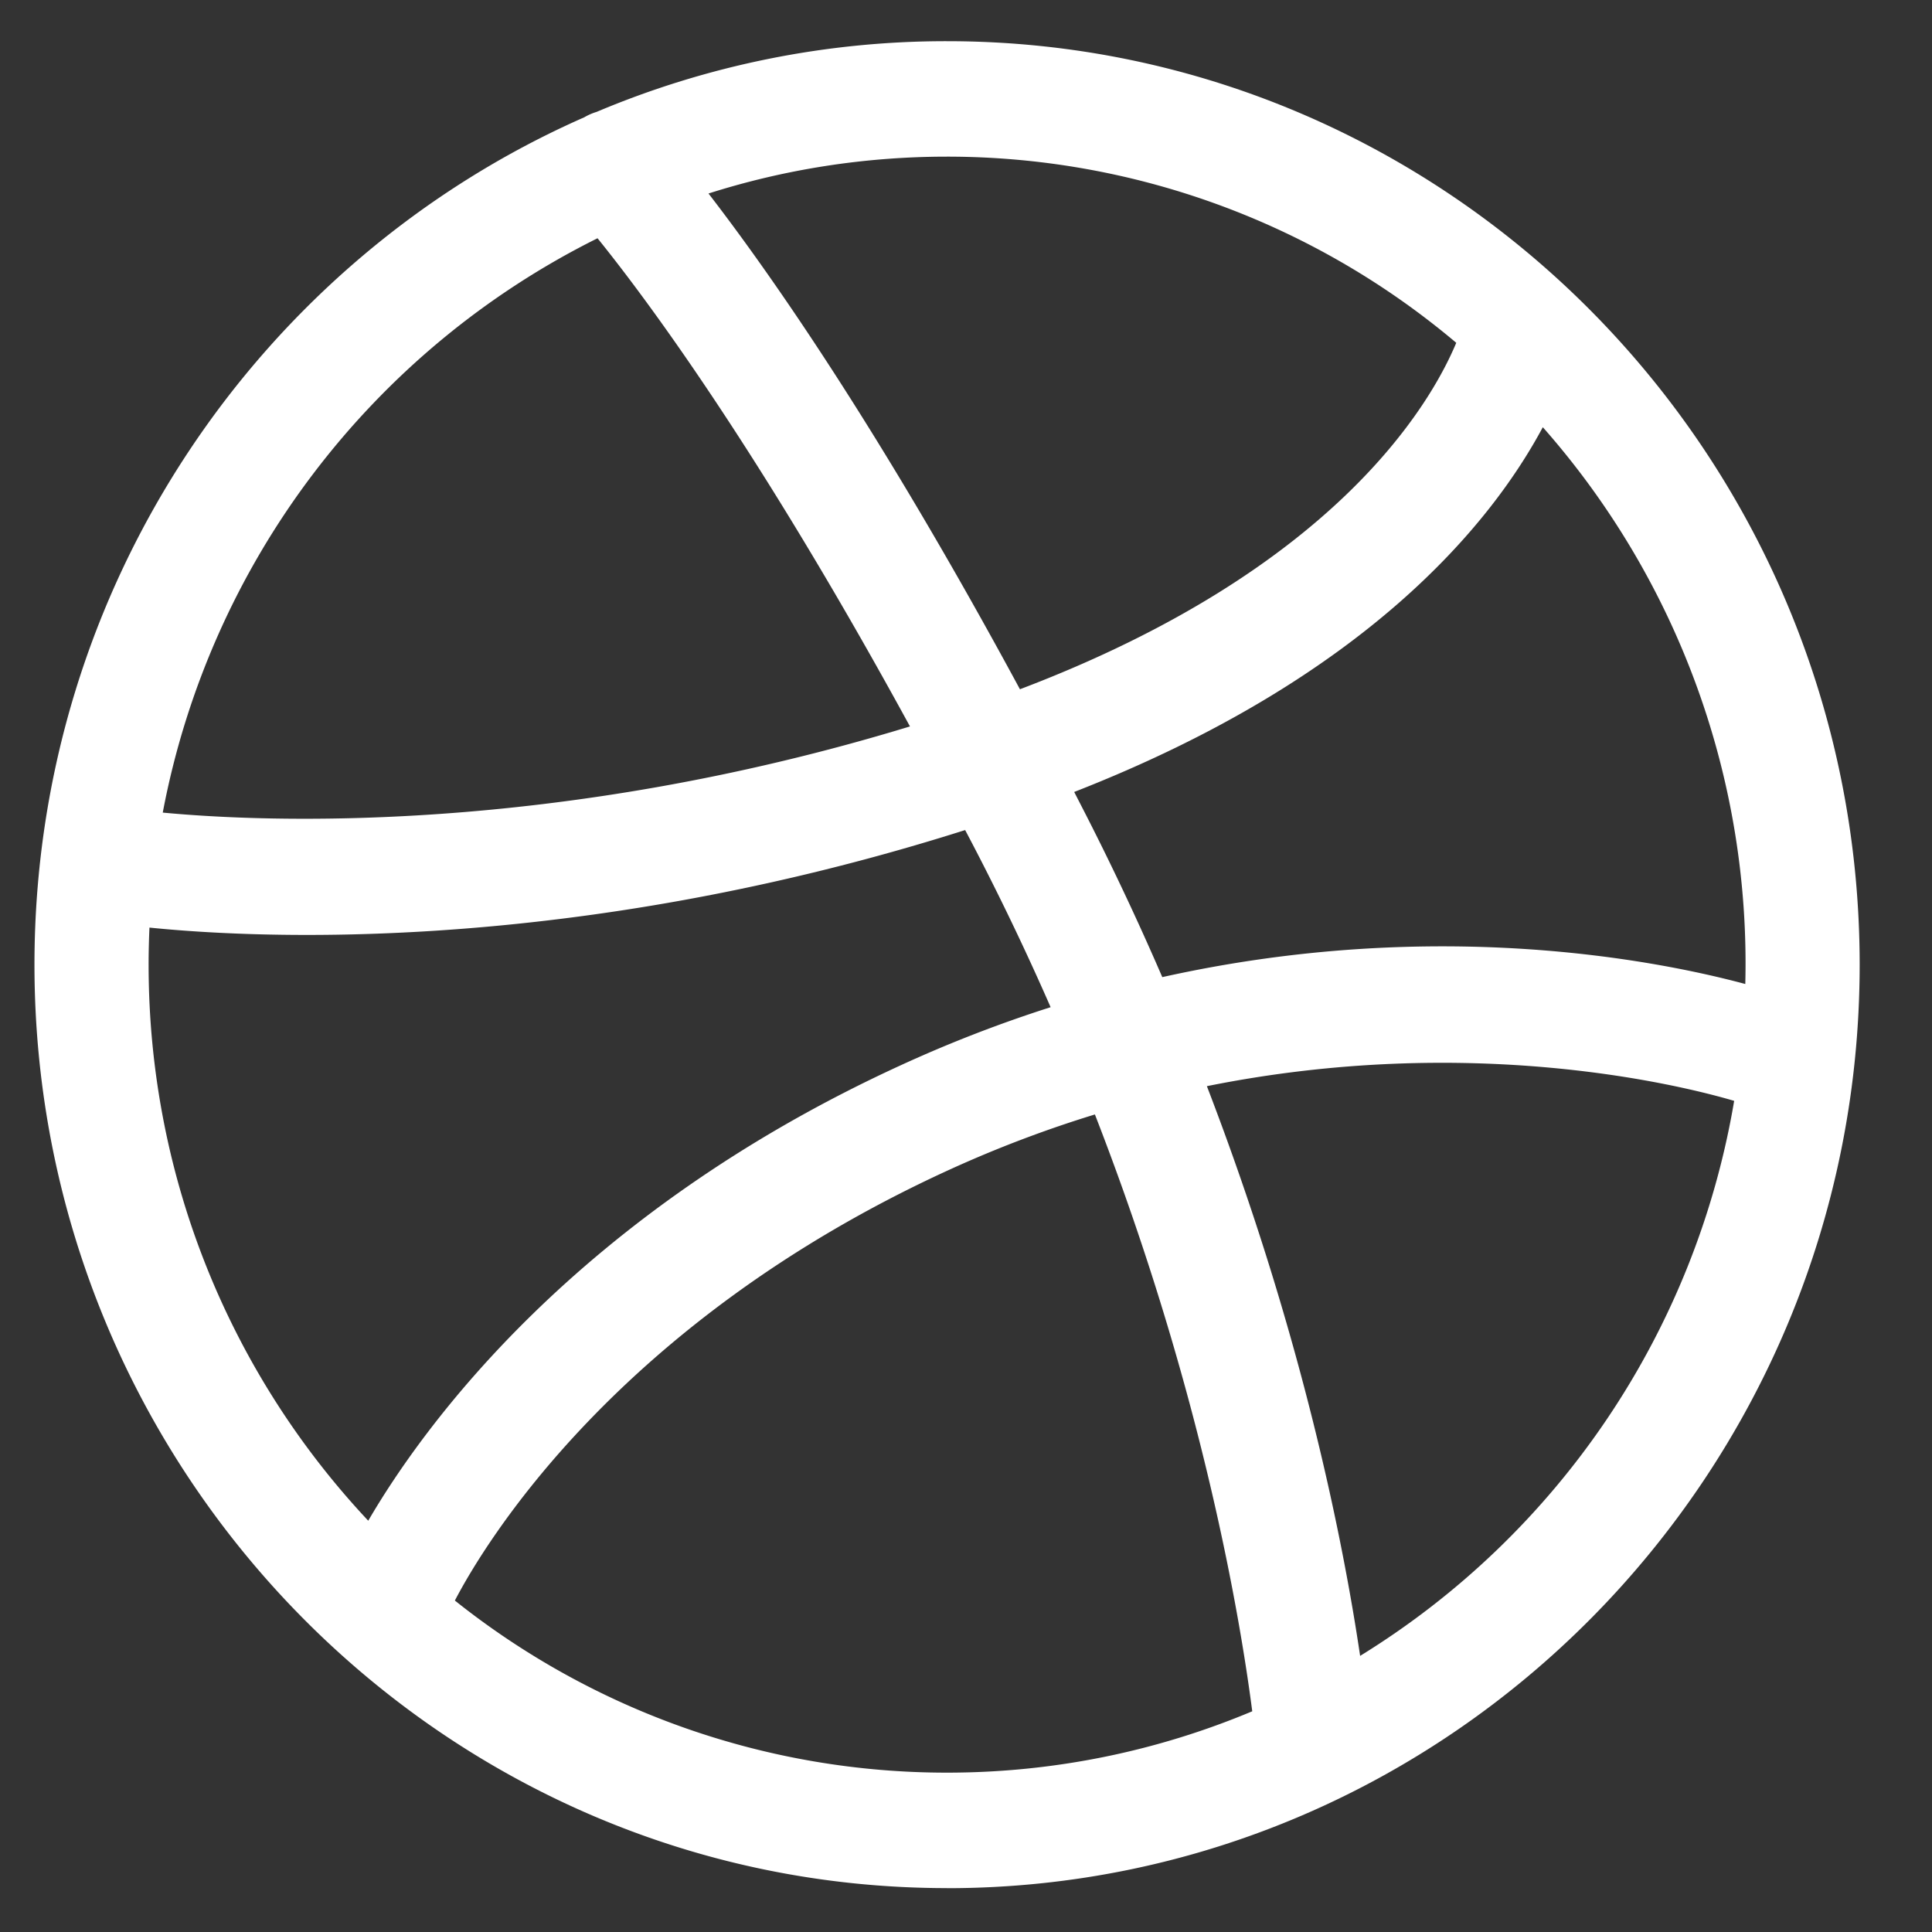 <svg xmlns="http://www.w3.org/2000/svg" width="25" height="25" viewBox="0 0 25 25"><rect x="0" y="0" width="25" height="25" fill="#333333" stroke="none"/><g><g><path fill="#fff" d="M12.254 24.432c-6.51 0-11.808-5.36-11.808-11.949 0-4.903 2.932-9.125 7.114-10.965a.734.734 0 0 1 .16-.07 11.624 11.624 0 0 1 4.534-.915c6.512 0 11.81 5.36 11.81 11.95 0 6.589-5.298 11.95-11.81 11.95zm0-22.405c-1.074 0-2.111.167-3.086.477.793 1.027 2.21 3.046 4.03 6.415 4.053-1.538 5.301-3.66 5.646-4.483a10.212 10.212 0 0 0-6.59-2.409zm1.74 8.404c.387.752.734 1.492 1.046 2.213 3.54-.788 6.412-.215 7.544.089a10.484 10.484 0 0 0-2.62-7.205c-.667 1.245-2.276 3.24-6.064 4.72l.094.183zM17.6 21.427a10.484 10.484 0 0 0 4.84-7.182c-.684-.201-3.397-.88-6.823-.19 1.243 3.23 1.77 5.934 1.983 7.372zM1.923 12.483c0 2.785 1.082 5.32 2.842 7.195.702-1.205 2.677-3.963 6.894-5.895a17.077 17.077 0 0 1 1.936-.75 34.545 34.545 0 0 0-1.106-2.292c-3.492 1.108-6.51 1.357-8.517 1.357-.898 0-1.594-.05-2.038-.095-.007.159-.011.32-.011.48zm10.331 10.455c1.398 0 2.732-.283 3.95-.794-.148-1.146-.634-4.12-2.036-7.723-.62.19-1.256.428-1.9.723-4.293 1.968-6.009 4.852-6.382 5.567a10.204 10.204 0 0 0 6.368 2.227zM7.732 3.083a10.476 10.476 0 0 0-5.626 7.432c1.3.123 5.05.294 9.669-1.115C9.82 5.818 8.36 3.86 7.732 3.083z"/></g></g></svg>